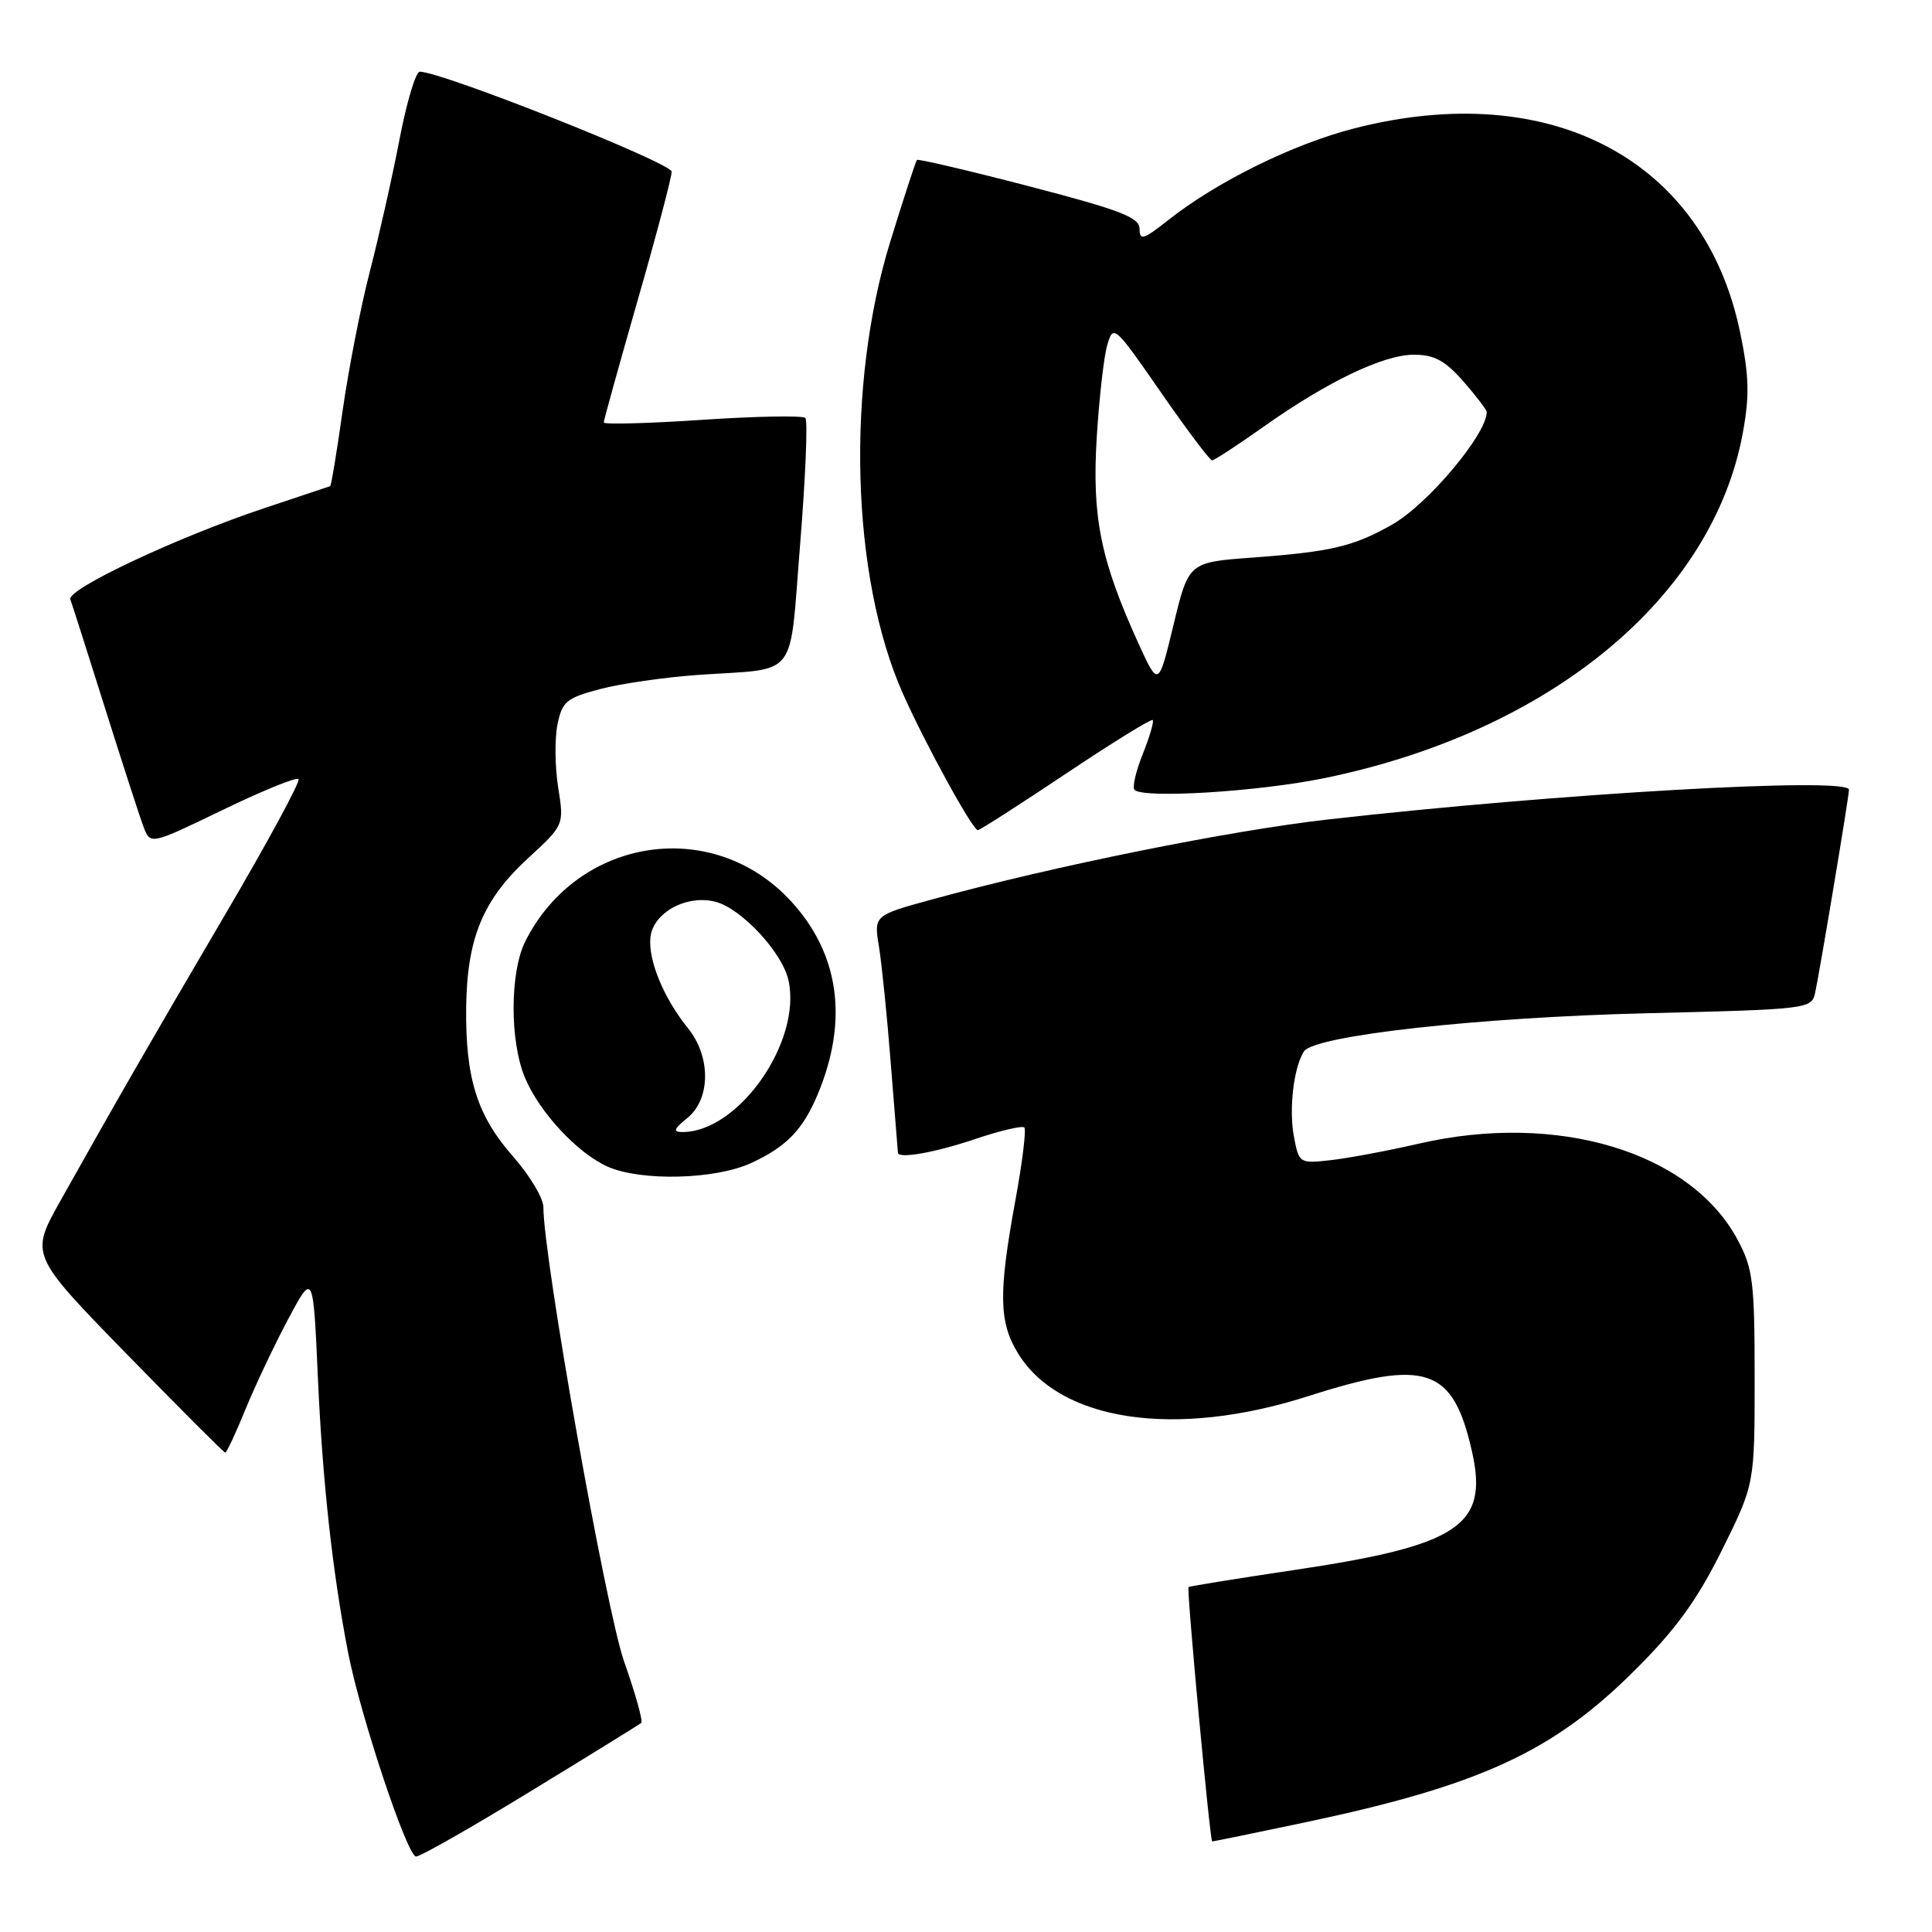 <?xml version="1.0" encoding="UTF-8" standalone="no"?>
<!DOCTYPE svg PUBLIC "-//W3C//DTD SVG 1.1//EN" "http://www.w3.org/Graphics/SVG/1.1/DTD/svg11.dtd" >
<svg xmlns="http://www.w3.org/2000/svg" xmlns:xlink="http://www.w3.org/1999/xlink" version="1.1" viewBox="0 0 256 256">
 <g >
 <path fill="currentColor"
d=" M 70.33 237.34 C 78.13 232.58 84.71 228.51 84.97 228.30 C 85.22 228.08 84.21 224.44 82.71 220.20 C 80.31 213.42 72.00 166.65 72.00 159.94 C 72.00 158.77 70.20 155.76 68.00 153.26 C 63.21 147.82 61.66 142.88 61.77 133.44 C 61.89 124.30 63.99 119.22 69.95 113.74 C 74.75 109.32 74.75 109.32 73.96 104.34 C 73.53 101.60 73.49 97.85 73.87 95.99 C 74.49 92.96 75.06 92.48 79.53 91.30 C 82.26 90.58 88.10 89.74 92.50 89.43 C 105.99 88.49 104.54 90.35 106.03 72.01 C 106.74 63.20 107.05 55.72 106.71 55.38 C 106.37 55.04 100.22 55.15 93.05 55.63 C 85.87 56.11 80.00 56.26 80.00 55.98 C 80.00 55.69 82.03 48.40 84.50 39.77 C 86.98 31.15 89.00 23.49 89.00 22.75 C 89.00 21.59 58.55 9.50 55.62 9.50 C 55.09 9.50 53.88 13.55 52.93 18.50 C 51.98 23.45 50.21 31.32 49.00 36.00 C 47.79 40.67 46.18 48.96 45.40 54.42 C 44.63 59.87 43.89 64.37 43.75 64.42 C 43.61 64.47 39.67 65.78 35.00 67.34 C 23.52 71.17 8.82 78.08 9.32 79.42 C 9.54 80.01 11.61 86.50 13.92 93.84 C 16.23 101.17 18.52 108.25 19.02 109.56 C 19.93 111.95 19.93 111.95 29.49 107.33 C 34.74 104.79 39.27 102.94 39.56 103.23 C 39.84 103.51 35.49 111.56 29.87 121.12 C 19.77 138.33 15.76 145.30 7.99 159.14 C 3.99 166.28 3.99 166.28 16.74 179.37 C 23.76 186.56 29.65 192.46 29.84 192.48 C 30.03 192.49 31.22 189.95 32.49 186.83 C 33.76 183.72 36.30 178.33 38.15 174.86 C 41.50 168.56 41.50 168.56 42.12 182.53 C 42.74 196.33 44.05 208.30 46.13 219.00 C 47.76 227.38 53.97 246.00 55.13 246.00 C 55.70 246.00 62.54 242.11 70.33 237.34 Z  M 172.81 241.50 C 196.13 236.58 205.79 232.13 216.63 221.31 C 222.10 215.86 224.88 212.02 228.17 205.39 C 232.50 196.65 232.50 196.65 232.50 182.58 C 232.50 169.90 232.28 168.08 230.25 164.29 C 224.01 152.62 206.38 147.30 188.00 151.54 C 183.88 152.49 178.62 153.47 176.31 153.73 C 172.18 154.19 172.12 154.14 171.45 150.60 C 170.77 146.95 171.41 141.47 172.78 139.32 C 174.12 137.22 195.87 134.80 218.26 134.26 C 239.41 133.75 240.04 133.68 240.50 131.62 C 241.08 129.03 245.00 105.53 245.00 104.64 C 245.00 102.92 206.53 105.12 176.00 108.58 C 162.91 110.06 139.72 114.74 123.65 119.14 C 115.79 121.29 115.79 121.29 116.46 125.39 C 116.83 127.65 117.55 134.68 118.04 141.00 C 118.54 147.32 118.96 152.61 118.98 152.75 C 119.05 153.58 123.90 152.72 129.15 150.95 C 132.50 149.82 135.46 149.12 135.73 149.40 C 136.00 149.67 135.47 154.00 134.55 159.02 C 132.28 171.39 132.35 175.21 134.92 179.37 C 140.48 188.37 155.80 190.62 173.34 185.00 C 189.02 179.98 192.55 181.18 195.06 192.40 C 197.25 202.18 193.29 204.80 171.39 208.05 C 163.78 209.18 157.53 210.20 157.48 210.30 C 157.25 210.91 160.33 244.00 160.62 244.00 C 160.81 244.00 166.30 242.87 172.81 241.50 Z  M 99.50 154.12 C 104.21 151.96 106.39 149.70 108.37 144.96 C 112.45 135.17 111.21 126.36 104.80 119.40 C 94.46 108.18 76.60 110.88 69.62 124.70 C 67.56 128.77 67.53 137.93 69.55 142.78 C 71.46 147.36 76.50 152.79 80.50 154.58 C 84.89 156.54 94.74 156.31 99.50 154.12 Z  M 141.22 102.53 C 147.36 98.42 152.55 95.22 152.74 95.41 C 152.93 95.60 152.33 97.63 151.42 99.92 C 150.50 102.21 150.01 104.34 150.33 104.66 C 151.51 105.84 166.78 104.90 175.52 103.10 C 205.43 96.96 226.99 79.14 230.95 57.26 C 231.84 52.38 231.76 49.72 230.56 43.97 C 225.80 21.12 205.44 10.37 179.49 17.00 C 171.35 19.08 161.22 24.08 154.75 29.20 C 151.52 31.75 151.00 31.91 151.00 30.33 C 151.00 28.81 148.52 27.85 136.39 24.69 C 128.35 22.60 121.65 21.03 121.50 21.19 C 121.34 21.36 119.75 26.22 117.97 32.00 C 112.08 51.09 112.77 76.37 119.60 91.82 C 122.49 98.36 128.87 110.00 129.57 110.00 C 129.83 110.00 135.07 106.64 141.22 102.53 Z  M 91.09 148.13 C 94.17 145.63 94.21 140.02 91.17 136.26 C 87.93 132.24 85.84 127.18 86.19 124.15 C 86.57 120.92 90.96 118.52 94.77 119.48 C 98.21 120.34 103.66 126.19 104.48 129.90 C 106.26 138.01 97.88 150.00 90.44 150.00 C 89.12 150.00 89.26 149.61 91.09 148.13 Z  M 150.82 85.19 C 145.84 74.25 144.68 68.51 145.32 58.03 C 145.64 52.79 146.27 47.24 146.72 45.70 C 147.52 42.97 147.68 43.12 153.80 51.95 C 157.25 56.93 160.31 61.00 160.61 61.00 C 160.90 61.00 163.92 59.03 167.32 56.62 C 175.85 50.57 183.30 47.00 187.36 47.00 C 190.04 47.00 191.48 47.78 193.90 50.53 C 195.60 52.48 197.00 54.31 197.00 54.60 C 197.00 57.53 189.21 66.80 184.50 69.49 C 179.37 72.41 176.40 73.11 166.00 73.88 C 157.50 74.50 157.50 74.50 155.50 82.78 C 153.50 91.07 153.50 91.07 150.82 85.19 Z "/>
</g>
</svg>